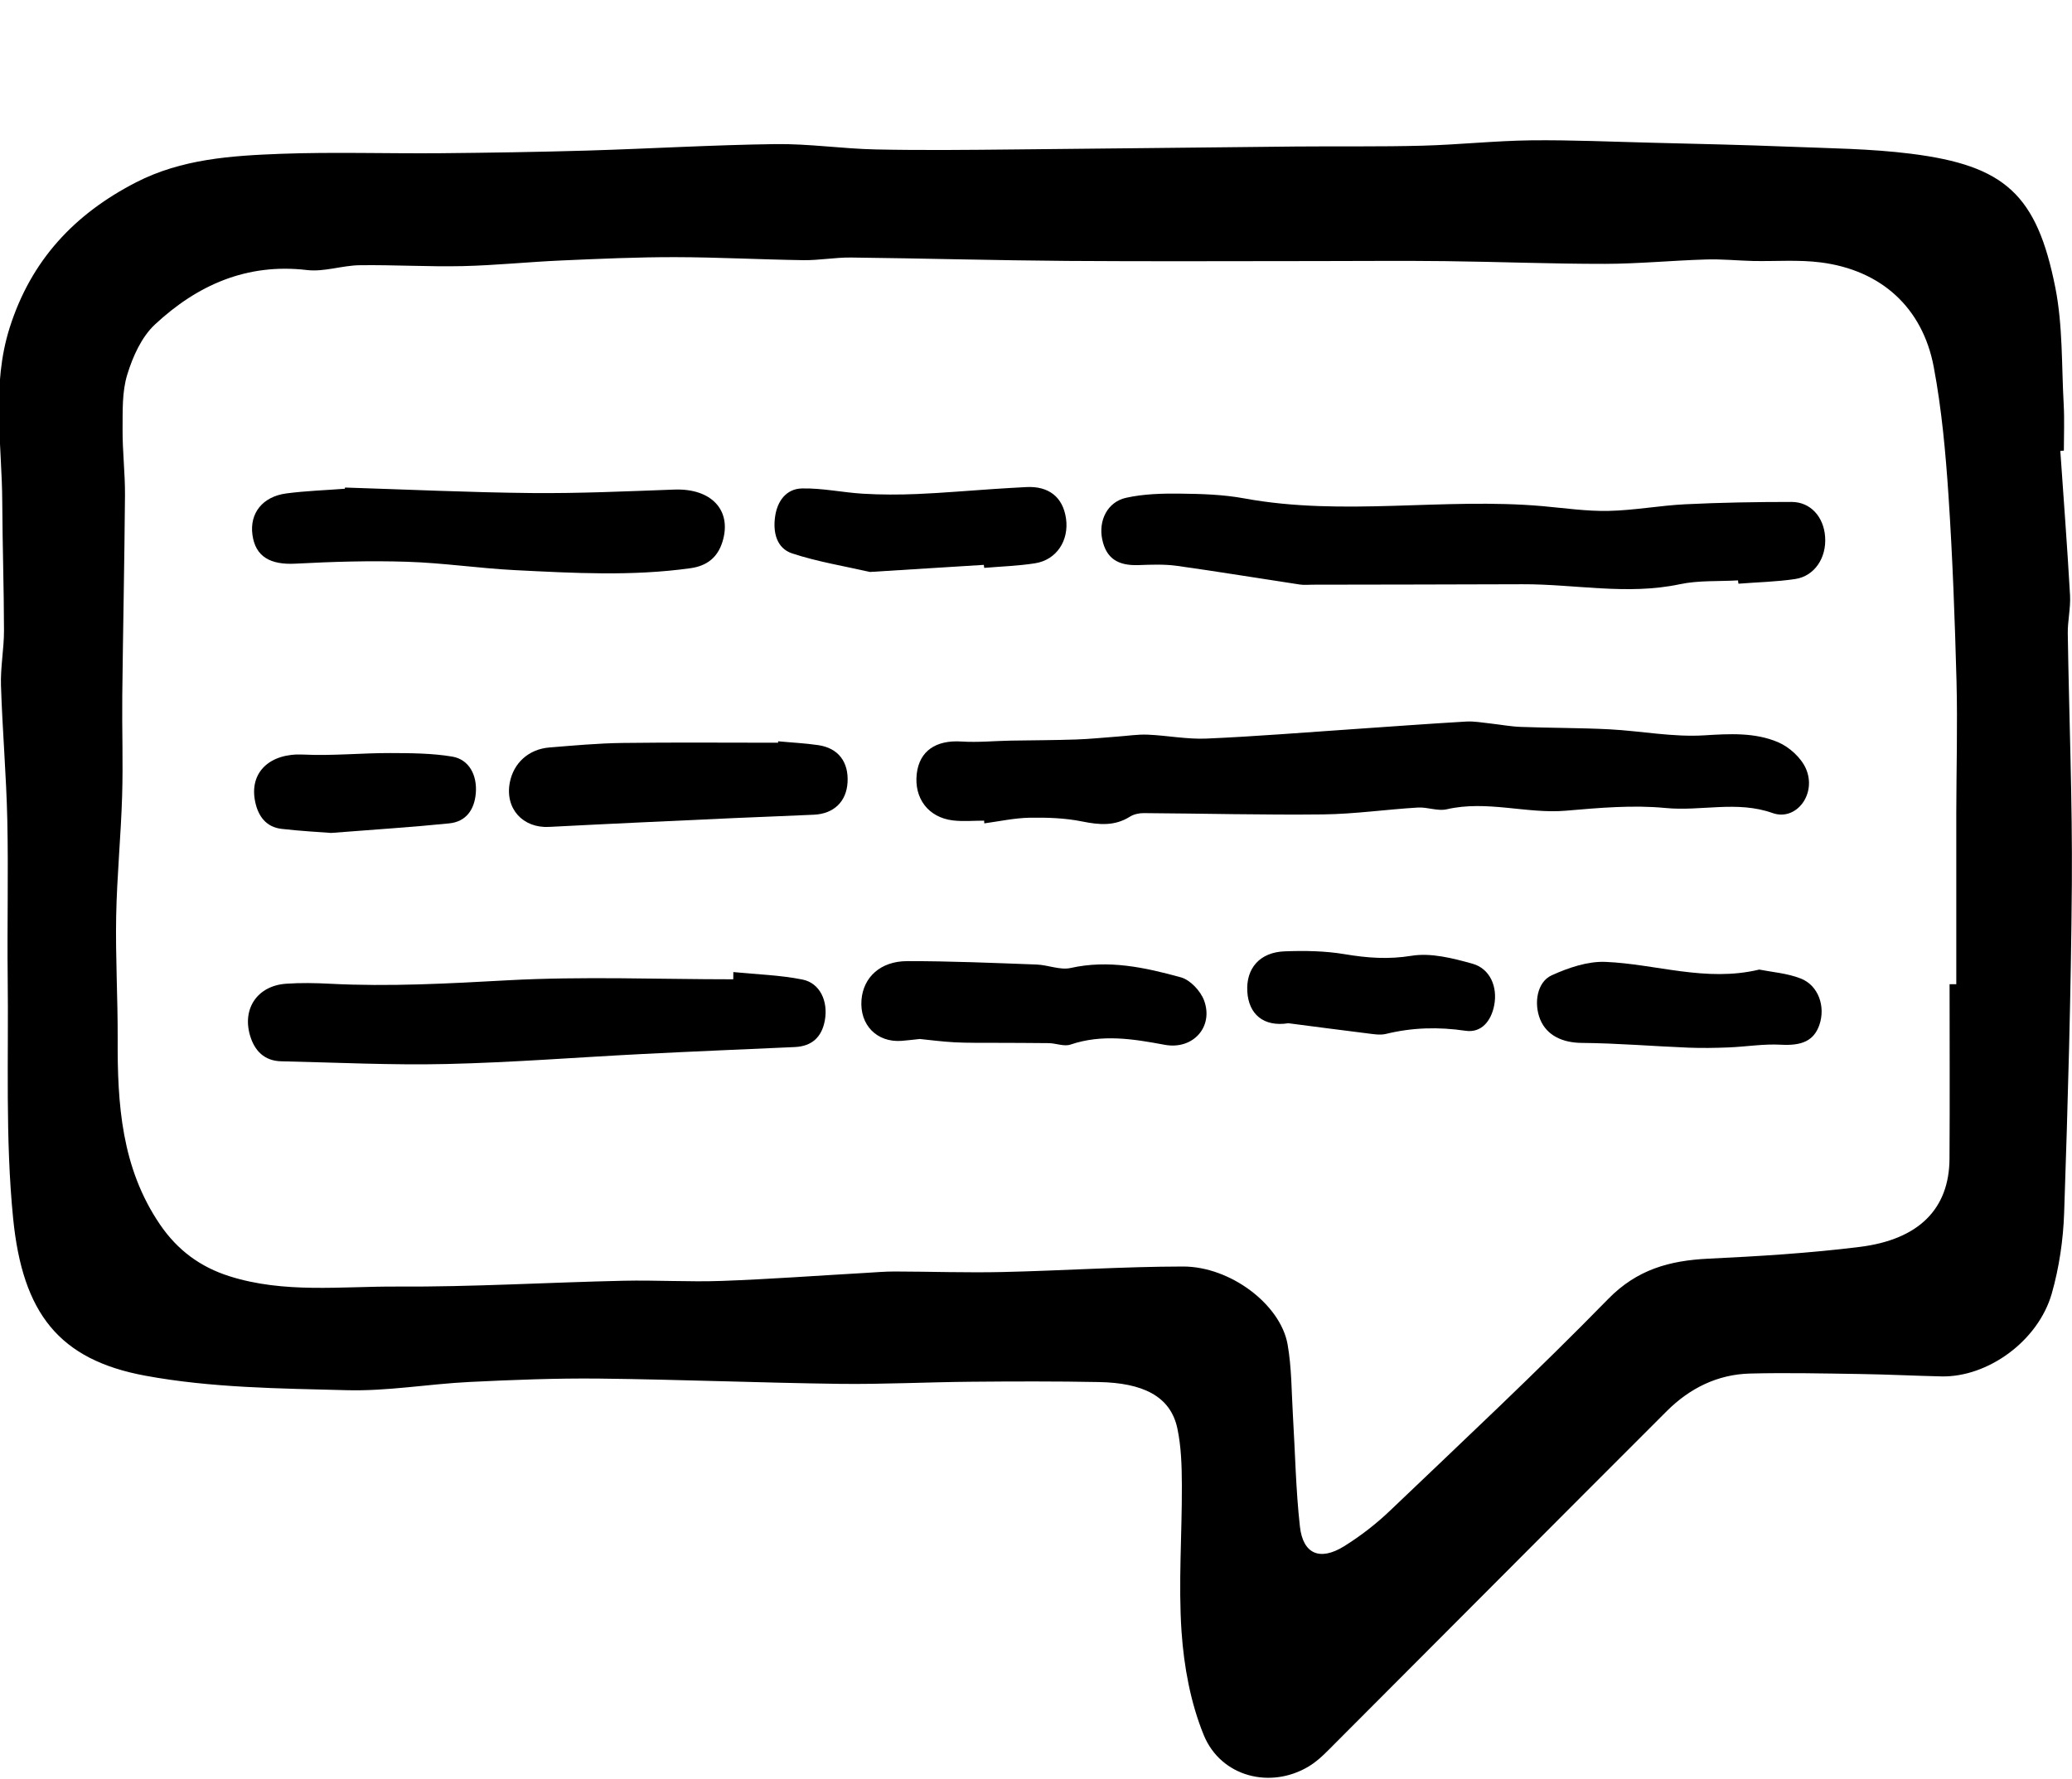 <?xml version="1.0" encoding="utf-8"?>
<!-- Generator: Adobe Illustrator 26.5.0, SVG Export Plug-In . SVG Version: 6.00 Build 0)  -->
<svg version="1.1" xmlns="http://www.w3.org/2000/svg" xmlns:xlink="http://www.w3.org/1999/xlink" x="0px" y="0px"
	 viewBox="12.85 38.22 274.86 236.02" style="enable-background:new 0 0 300 300;" xml:space="preserve"
	id="icon" fill="currentColor">

<g id="Layer_4">
	<path class="st2" d="M286.16,98.05c0.44,6.39,0.93,12.78,1.29,19.17c0.09,1.69-0.33,3.4-0.3,5.1c0.17,11.06,0.62,22.12,0.54,33.18
		c-0.11,14.54-0.53,29.07-1.02,43.61c-0.12,3.61-0.66,7.3-1.65,10.77c-1.82,6.31-8.51,11.1-14.62,10.97
		c-3.65-0.08-7.3-0.27-10.95-0.32c-4.8-0.07-9.61-0.18-14.41-0.06c-4.34,0.1-8.04,1.95-11.08,4.98
		c-14.62,14.61-29.2,29.27-43.81,43.9c-1.15,1.15-2.28,2.39-3.64,3.22c-5.07,3.09-11.7,1.44-13.98-4.14
		c-1.74-4.26-2.62-9.05-2.94-13.67c-0.44-6.47,0.07-13,0.04-19.5c-0.01-2.51-0.08-5.08-0.6-7.52c-0.92-4.31-4.64-6.03-10.39-6.14
		c-5.69-0.11-11.37-0.09-17.06-0.04c-5.77,0.05-11.55,0.35-17.32,0.28c-10.64-0.14-21.28-0.58-31.93-0.7
		c-5.74-0.06-11.49,0.17-17.23,0.45c-5.43,0.27-10.87,1.24-16.28,1.09c-8.92-0.23-17.96-0.31-26.68-1.92
		c-11.45-2.11-16.3-8.27-17.55-20.9c-1.05-10.57-0.59-21.29-0.72-31.94c-0.08-6.95,0.1-13.91-0.05-20.85
		c-0.13-5.96-0.65-11.92-0.84-17.89c-0.08-2.42,0.4-4.85,0.4-7.28c-0.01-5.67-0.2-11.34-0.23-17.01
		c-0.03-7.74-1.46-15.49,0.99-23.21c2.84-8.94,8.59-15.06,16.75-19.26c6.05-3.11,12.63-3.54,19.19-3.79
		c7.04-0.26,14.11-0.02,21.16-0.08c6.5-0.06,13-0.16,19.49-0.35c8.34-0.25,16.67-0.75,25-0.86c4.44-0.06,8.88,0.62,13.32,0.71
		c6.13,0.13,12.26,0.06,18.39,0c12.45-0.11,24.89-0.27,37.34-0.39c5.6-0.05,11.2,0.04,16.79-0.11c4.79-0.13,9.58-0.65,14.37-0.71
		c5.36-0.06,10.73,0.19,16.1,0.32c6.01,0.15,12.02,0.28,18.03,0.52c5.44,0.22,10.91,0.26,16.29,0.94
		c12.45,1.57,16.69,5.41,19.14,17.77c1,5.05,0.82,10.34,1.11,15.52c0.11,2.03,0.02,4.07,0.02,6.1
		C286.47,98.03,286.31,98.04,286.16,98.05z M271.47,168.81c0.3,0,0.59,0,0.89,0c0-7.56-0.01-15.11,0-22.67
		c0.01-5.85,0.18-11.7,0.03-17.54c-0.22-8.19-0.52-16.39-1.06-24.56c-0.38-5.73-0.9-11.49-1.96-17.13
		c-1.49-7.91-7.01-12.85-14.98-13.87c-2.95-0.38-5.98-0.13-8.97-0.19c-2.09-0.05-4.18-0.27-6.27-0.2
		c-4.47,0.13-8.93,0.57-13.39,0.58c-7.05,0.01-14.1-0.28-21.14-0.36c-5.69-0.07-11.37-0.01-17.06-0.01
		c-11.04,0-22.07,0.06-33.11-0.02c-9.57-0.07-19.14-0.34-28.72-0.45c-2.11-0.02-4.22,0.38-6.32,0.35
		c-5.66-0.08-11.32-0.39-16.98-0.4c-5.03-0.01-10.07,0.22-15.1,0.44c-4.38,0.19-8.74,0.65-13.12,0.75
		c-4.54,0.1-9.09-0.18-13.64-0.12c-2.34,0.03-4.72,0.91-7,0.64C45.57,73.11,39,76.06,33.4,81.28c-1.77,1.65-2.94,4.26-3.67,6.65
		c-0.7,2.27-0.6,4.82-0.62,7.24c-0.02,2.92,0.34,5.83,0.32,8.75c-0.07,8.85-0.26,17.7-0.36,26.55c-0.05,4.46,0.12,8.92-0.02,13.38
		c-0.16,5.32-0.69,10.63-0.79,15.95c-0.1,5.41,0.22,10.84,0.2,16.25c-0.04,8.67,0.49,17.14,5.63,24.67
		c2.33,3.41,5.36,5.62,9.17,6.83c7.29,2.32,14.84,1.34,22.27,1.38c9.99,0.06,19.99-0.55,29.98-0.77c4.38-0.1,8.76,0.18,13.13,0.02
		c6.33-0.23,12.65-0.7,18.98-1.06c1.29-0.07,2.58-0.19,3.88-0.19c4.8,0.01,9.59,0.18,14.39,0.07c7.96-0.18,15.92-0.72,23.88-0.73
		c6.29-0.01,12.93,5.03,13.88,10.31c0.55,3.09,0.52,6.29,0.71,9.44c0.3,4.92,0.38,9.86,0.93,14.76c0.41,3.64,2.65,4.59,5.84,2.62
		c2.19-1.36,4.28-2.98,6.14-4.76c9.71-9.27,19.52-18.45,28.9-28.05c3.85-3.94,8.17-5.11,13.29-5.36c6.7-0.32,13.42-0.73,20.08-1.56
		c7.9-0.98,11.88-5.09,11.92-11.69C271.51,184.25,271.47,176.53,271.47,168.81z"/>
	<path class="st2" d="M143.42,147.47c2-0.27,4-0.71,6.01-0.75c2.33-0.04,4.71,0.04,6.98,0.5c2.25,0.45,4.3,0.64,6.33-0.64
		c0.51-0.32,1.22-0.48,1.84-0.47c7.94,0.05,15.88,0.26,23.81,0.17c4.18-0.05,8.36-0.66,12.54-0.91c1.27-0.08,2.64,0.51,3.84,0.23
		c5.33-1.23,10.63,0.63,15.78,0.19c4.44-0.38,8.89-0.78,13.24-0.36c4.73,0.46,9.48-1.01,14.2,0.67c3.14,1.11,5.9-2.53,4.42-5.9
		c-0.64-1.45-2.21-2.87-3.69-3.5c-3.09-1.31-6.4-1.12-9.79-0.91c-4.16,0.26-8.38-0.58-12.58-0.8c-3.92-0.2-7.84-0.17-11.77-0.32
		c-1.36-0.05-2.72-0.31-4.08-0.46c-1.04-0.11-2.1-0.31-3.14-0.25c-4.97,0.29-9.94,0.66-14.9,1c-6.53,0.44-13.05,0.98-19.58,1.26
		c-2.58,0.11-5.17-0.41-7.77-0.52c-1.36-0.06-2.73,0.17-4.1,0.26c-1.79,0.13-3.59,0.32-5.38,0.38c-2.89,0.1-5.79,0.1-8.69,0.15
		c-2.18,0.04-4.37,0.26-6.54,0.12c-3.41-0.22-5.59,1.26-5.94,4.29c-0.37,3.25,1.54,5.79,4.8,6.18c1.36,0.16,2.76,0.03,4.14,0.03
		C143.4,147.24,143.41,147.35,143.42,147.47z"/>
	<path class="st2" d="M243.41,115.23c-2.58,0.15-5.23-0.02-7.73,0.51c-6.99,1.48-13.94-0.03-20.9,0
		c-9.26,0.04-18.53,0.04-27.79,0.06c-0.57,0-1.15,0.06-1.7-0.02c-5.44-0.82-10.87-1.72-16.31-2.48c-1.67-0.23-3.4-0.16-5.09-0.1
		c-2.78,0.1-4.29-0.91-4.82-3.39c-0.53-2.5,0.67-4.99,3.16-5.54c2.34-0.52,4.81-0.58,7.22-0.55c2.83,0.03,5.69,0.12,8.46,0.63
		c13.15,2.42,26.41-0.13,39.59,1.03c2.91,0.26,5.83,0.69,8.73,0.63c3.39-0.07,6.77-0.71,10.17-0.88c4.7-0.23,9.4-0.31,14.11-0.31
		c2.51,0,4.26,1.97,4.45,4.62c0.2,2.79-1.39,5.22-3.97,5.61c-2.48,0.37-5.01,0.42-7.52,0.62
		C243.43,115.52,243.42,115.38,243.41,115.23z"/>
	<path class="st2" d="M110.12,168.16c-9.97,0-19.96-0.41-29.9,0.13c-7.88,0.43-15.71,0.87-23.59,0.46c-1.95-0.1-3.91-0.14-5.85,0
		c-3.75,0.27-5.81,3.26-4.77,6.84c0.6,2.06,1.91,3.41,4.18,3.45c7.31,0.16,14.62,0.53,21.93,0.36c8.68-0.2,17.34-0.89,26.01-1.33
		c6.72-0.34,13.44-0.62,20.15-0.92c2.28-0.1,3.59-1.33,3.99-3.54c0.46-2.54-0.65-4.96-2.98-5.42c-3-0.6-6.1-0.68-9.16-0.99
		C110.13,167.52,110.13,167.84,110.12,168.16z"/>
	<path class="st2" d="M58.62,102.91c8.25,0.26,16.5,0.65,24.75,0.73c6.31,0.06,12.63-0.23,18.94-0.46c4.9-0.18,7.67,2.74,6.38,6.92
		c-0.64,2.08-2.05,3.2-4.22,3.51c-7.76,1.09-15.53,0.65-23.29,0.26c-4.77-0.24-9.53-0.96-14.3-1.11c-4.93-0.16-9.88-0.01-14.82,0.25
		c-3.36,0.18-5.32-0.93-5.72-3.81c-0.4-2.86,1.32-5.09,4.5-5.51c2.57-0.34,5.17-0.42,7.75-0.62
		C58.61,103.01,58.62,102.96,58.62,102.91z"/>
	<path class="st2" d="M134.87,176.08c1.22,0.12,2.91,0.35,4.6,0.44c1.77,0.09,3.55,0.06,5.32,0.07c2.4,0.02,4.79,0,7.19,0.04
		c0.97,0.02,2.04,0.48,2.88,0.19c4.2-1.42,8.31-0.75,12.49,0.03c3.75,0.7,6.53-2.38,5.22-5.9c-0.47-1.25-1.83-2.71-3.07-3.05
		c-4.76-1.31-9.59-2.37-14.63-1.24c-1.4,0.31-3.01-0.41-4.53-0.46c-5.72-0.21-11.44-0.46-17.16-0.45c-3.55,0.01-5.81,2.15-6.05,5.14
		c-0.26,3.32,2.03,5.67,5.3,5.44C133.09,176.28,133.74,176.2,134.87,176.08z"/>
	<path class="st2" d="M116.07,136.77c-6.88,0-13.77-0.06-20.65,0.03c-3.23,0.04-6.46,0.34-9.69,0.6c-2.74,0.22-4.75,2.05-5.25,4.64
		c-0.67,3.45,1.71,6.08,5.2,5.9c8.25-0.43,16.49-0.8,24.74-1.18c3.47-0.16,6.95-0.27,10.43-0.44c2.62-0.13,4.27-1.74,4.43-4.26
		c0.17-2.73-1.22-4.58-3.88-4.97c-1.76-0.26-3.55-0.34-5.33-0.51C116.08,136.65,116.08,136.71,116.07,136.77z"/>
	<path class="st2" d="M143.36,113.17c-4.98,0.31-9.95,0.62-14.93,0.93c-0.08,0.01-0.17,0.02-0.24,0c-3.42-0.78-6.91-1.35-10.23-2.44
		c-2.09-0.68-2.59-2.79-2.29-4.89c0.29-2.07,1.48-3.69,3.56-3.74c2.7-0.06,5.4,0.54,8.11,0.7c2.38,0.14,4.78,0.14,7.16,0.04
		c3.37-0.14,6.73-0.44,10.09-0.66c1.45-0.1,2.91-0.18,4.37-0.26c3-0.17,4.89,1.32,5.3,4.16c0.42,2.93-1.25,5.5-4.1,5.95
		c-2.23,0.35-4.5,0.42-6.75,0.61C143.39,113.43,143.37,113.3,143.36,113.17z"/>
	<path class="st2" d="M246.22,166.87c-7.08,1.7-13.67-0.74-20.39-1.02c-2.37-0.1-4.93,0.78-7.14,1.78c-1.94,0.88-2.4,3.7-1.53,5.85
		c0.89,2.17,3.01,3.1,5.52,3.12c4.72,0.04,9.44,0.44,14.16,0.63c1.76,0.07,3.53,0.04,5.29-0.03c2.33-0.09,4.67-0.49,6.98-0.36
		c2.72,0.15,4.35-0.49,5.09-2.63c0.84-2.44-0.13-5.25-2.49-6.16C249.92,167.35,247.94,167.21,246.22,166.87z"/>
	<path class="st2" d="M183.76,173.99c3.5,0.45,7,0.92,10.51,1.35c0.8,0.1,1.66,0.25,2.42,0.07c3.51-0.86,6.98-0.95,10.57-0.42
		c2.09,0.31,3.39-1.27,3.8-3.37c0.48-2.45-0.54-4.87-2.88-5.53c-2.62-0.73-5.51-1.47-8.09-1.05c-3.07,0.5-5.87,0.29-8.85-0.21
		c-2.61-0.44-5.32-0.48-7.97-0.38c-3.3,0.12-5.14,2.25-4.96,5.34C178.49,172.77,180.44,174.51,183.76,173.99z"/>
	<path class="st2" d="M56.77,148.74c5.86-0.46,10.78-0.77,15.68-1.27c2.24-0.23,3.34-1.83,3.52-4.02c0.19-2.4-0.91-4.47-3.13-4.84
		c-2.68-0.45-5.46-0.46-8.2-0.47c-3.86-0.01-7.72,0.39-11.56,0.2c-4.4-0.22-7.23,2.33-6.37,6.31c0.4,1.87,1.45,3.32,3.5,3.55
		C52.71,148.49,55.21,148.62,56.77,148.74z"/>
</g>

</svg>

